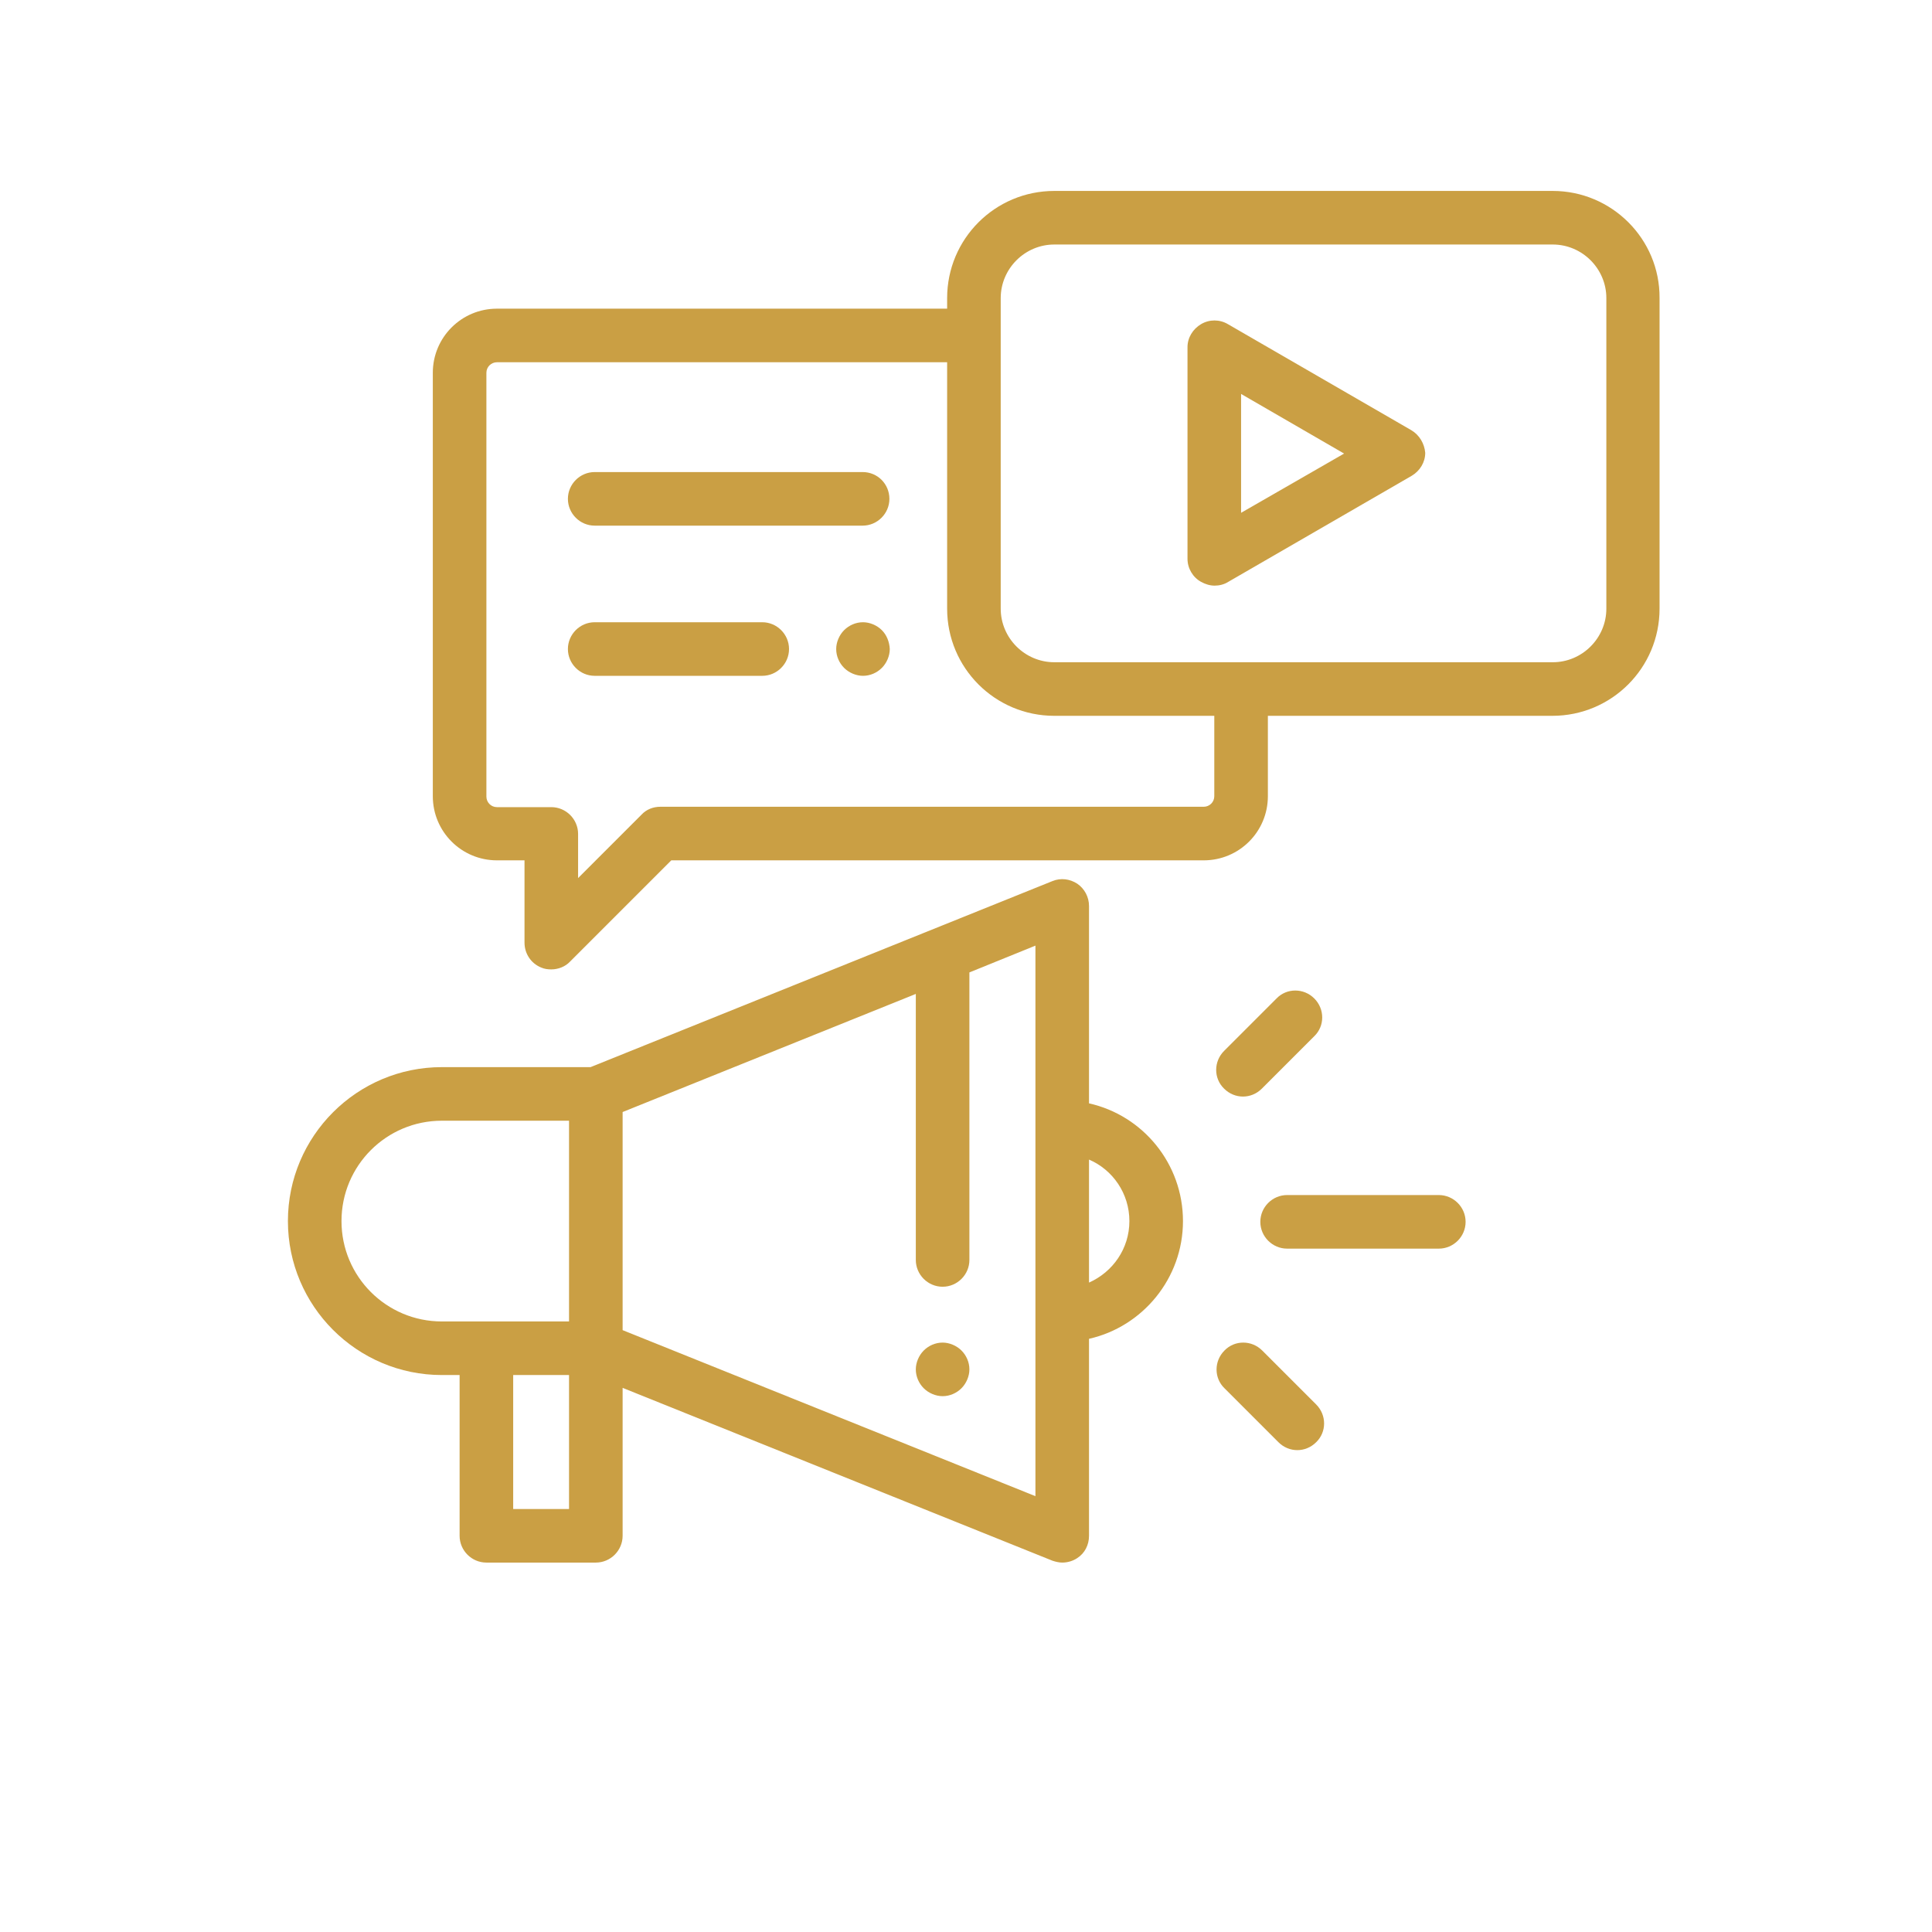 <?xml version="1.0" encoding="utf-8"?>
<!-- Generator: Adobe Illustrator 28.1.0, SVG Export Plug-In . SVG Version: 6.00 Build 0)  -->
<svg version="1.1" id="Layer_1" xmlns="http://www.w3.org/2000/svg" xmlns:xlink="http://www.w3.org/1999/xlink" x="0px" y="0px"
	 viewBox="0 0 512 512" style="enable-background:new 0 0 512 512;" xml:space="preserve">
<style type="text/css">
	.st0{fill:#CA9F44;}
</style>
<g>
	<g>
		<path class="st0" d="M254.8,357.9c-1.3-1.3-3.2-2.1-5-2.1c-1.9,0-3.7,0.8-5,2.1c-1.3,1.3-2.1,3.2-2.1,5c0,1.9,0.8,3.7,2.1,5
			s3.2,2.1,5,2.1c1.9,0,3.7-0.8,5-2.1c1.3-1.3,2.1-3.2,2.1-5C256.9,361,256.1,359.2,254.8,357.9z"/>
	</g>
</g>
<g>
	<g>
		<path class="st0" d="M288.6,292.4v-52.3c0-2.4-1.2-4.6-3.1-5.9c-2-1.3-4.4-1.6-6.6-0.7l-122.4,49.3h-39.4
			c-22.5,0-40.8,18.3-40.8,40.8s18.3,40.8,40.8,40.8h4.7V407c0,3.9,3.2,7.1,7.1,7.1h29c3.9,0,7.1-3.2,7.1-7.1v-39.2l113.9,45.8
			c0.9,0.3,1.8,0.5,2.6,0.5c1.4,0,2.8-0.4,4-1.2c2-1.3,3.1-3.5,3.1-5.9v-52.2c14.2-3.2,24.9-16,24.9-31.2
			C313.5,308.4,302.9,295.6,288.6,292.4z M150.8,399.9H136v-35.5h14.8V399.9L150.8,399.9z M150.8,350.2h-33.7
			c-14.7,0-26.6-11.9-26.6-26.6s11.9-26.6,26.6-26.6h33.7V350.2z M274.4,396.5L274.4,396.5l-109.4-44v-57.8l77.7-31.3v70.5
			c0,3.9,3.2,7.1,7.1,7.1c3.9,0,7.1-3.2,7.1-7.1v-76.2l17.5-7.1V396.5z M288.6,339.9v-32.6c6.3,2.7,10.7,9,10.7,16.3
			S294.9,337.1,288.6,339.9z"/>
	</g>
</g>
<g>
	<g>
		<path class="st0" d="M381.3,316.7h-40.2c-3.9,0-7.1,3.2-7.1,7.1s3.2,7.1,7.1,7.1h40.2c3.9,0,7.1-3.2,7.1-7.1
			C388.4,319.9,385.2,316.7,381.3,316.7z"/>
	</g>
</g>
<g>
	<g>
		<path class="st0" d="M348.3,264.6c-2.8-2.8-7.3-2.8-10,0l-13.9,13.9c-2.8,2.8-2.8,7.3,0,10c1.4,1.4,3.2,2.1,5,2.1s3.6-0.7,5-2.1
			l13.9-13.9C351.1,271.9,351.1,267.4,348.3,264.6z"/>
	</g>
</g>
<g>
	<g>
		<path class="st0" d="M348.8,372.2l-14.3-14.3c-2.8-2.8-7.3-2.8-10,0c-2.8,2.8-2.8,7.3,0,10l14.3,14.3c1.4,1.4,3.2,2.1,5,2.1
			s3.6-0.7,5-2.1C351.6,379.5,351.6,375,348.8,372.2z"/>
	</g>
</g>
<g>
	<g>
		<path class="st0" d="M411.5,50.6H279.4C263.7,50.6,251,63.3,251,79v2.8H131.7c-9.4,0-17,7.6-17,17V211c0,9.4,7.6,17,17,17h7.3
			v21.8c0,2.9,1.7,5.5,4.4,6.6c0.9,0.4,1.8,0.5,2.7,0.5c1.8,0,3.7-0.7,5-2.1l26.8-26.8H319c9.4,0,17-7.6,17-17v-21.3h75.4
			c15.7,0,28.4-12.7,28.4-28.4V79C439.9,63.3,427.1,50.6,411.5,50.6z M321.8,211c0,1.6-1.3,2.8-2.8,2.8H175c-1.9,0-3.7,0.7-5,2.1
			l-16.8,16.8V221c0-3.9-3.2-7.1-7.1-7.1h-14.4c-1.6,0-2.8-1.3-2.8-2.8V98.8c0-1.6,1.3-2.8,2.8-2.8H251v65.3
			c0,15.7,12.7,28.4,28.4,28.4h42.4V211z M425.7,161.3c0,7.8-6.4,14.2-14.2,14.2H279.4c-7.8,0-14.2-6.4-14.2-14.2V79
			c0-7.8,6.4-14.2,14.2-14.2h132.1c7.8,0,14.2,6.4,14.2,14.2V161.3z"/>
	</g>
</g>
<g>
	<g>
		<path class="st0" d="M374,114l-48.6-28.1c-2.2-1.3-4.9-1.3-7.1,0s-3.6,3.6-3.6,6.1v56.1c0,2.5,1.4,4.9,3.6,6.1
			c1.1,0.6,2.3,1,3.6,1c1.2,0,2.5-0.3,3.6-1l48.6-28.1c2.2-1.3,3.6-3.6,3.6-6.1C377.5,117.6,376.2,115.3,374,114z M328.9,135.9
			v-31.5l27.3,15.8L328.9,135.9z"/>
	</g>
</g>
<g>
	<g>
		<path class="st0" d="M228.6,125.1h-71c-3.9,0-7.1,3.2-7.1,7.1s3.2,7.1,7.1,7.1h71c3.9,0,7.1-3.2,7.1-7.1
			C235.7,128.3,232.6,125.1,228.6,125.1z"/>
	</g>
</g>
<g>
	<g>
		<path class="st0" d="M233.7,167c-1.3-1.3-3.2-2.1-5-2.1c-1.9,0-3.7,0.8-5,2.1s-2.1,3.2-2.1,5c0,1.9,0.8,3.7,2.1,5s3.2,2.1,5,2.1
			c1.9,0,3.7-0.8,5-2.1s2.1-3.2,2.1-5C235.7,170.1,235,168.3,233.7,167z"/>
	</g>
</g>
<g>
	<g>
		<path class="st0" d="M202,164.9h-44.4c-3.9,0-7.1,3.2-7.1,7.1s3.2,7.1,7.1,7.1H202c3.9,0,7.1-3.2,7.1-7.1S205.9,164.9,202,164.9z"
			/>
	</g>
</g>
</svg>
